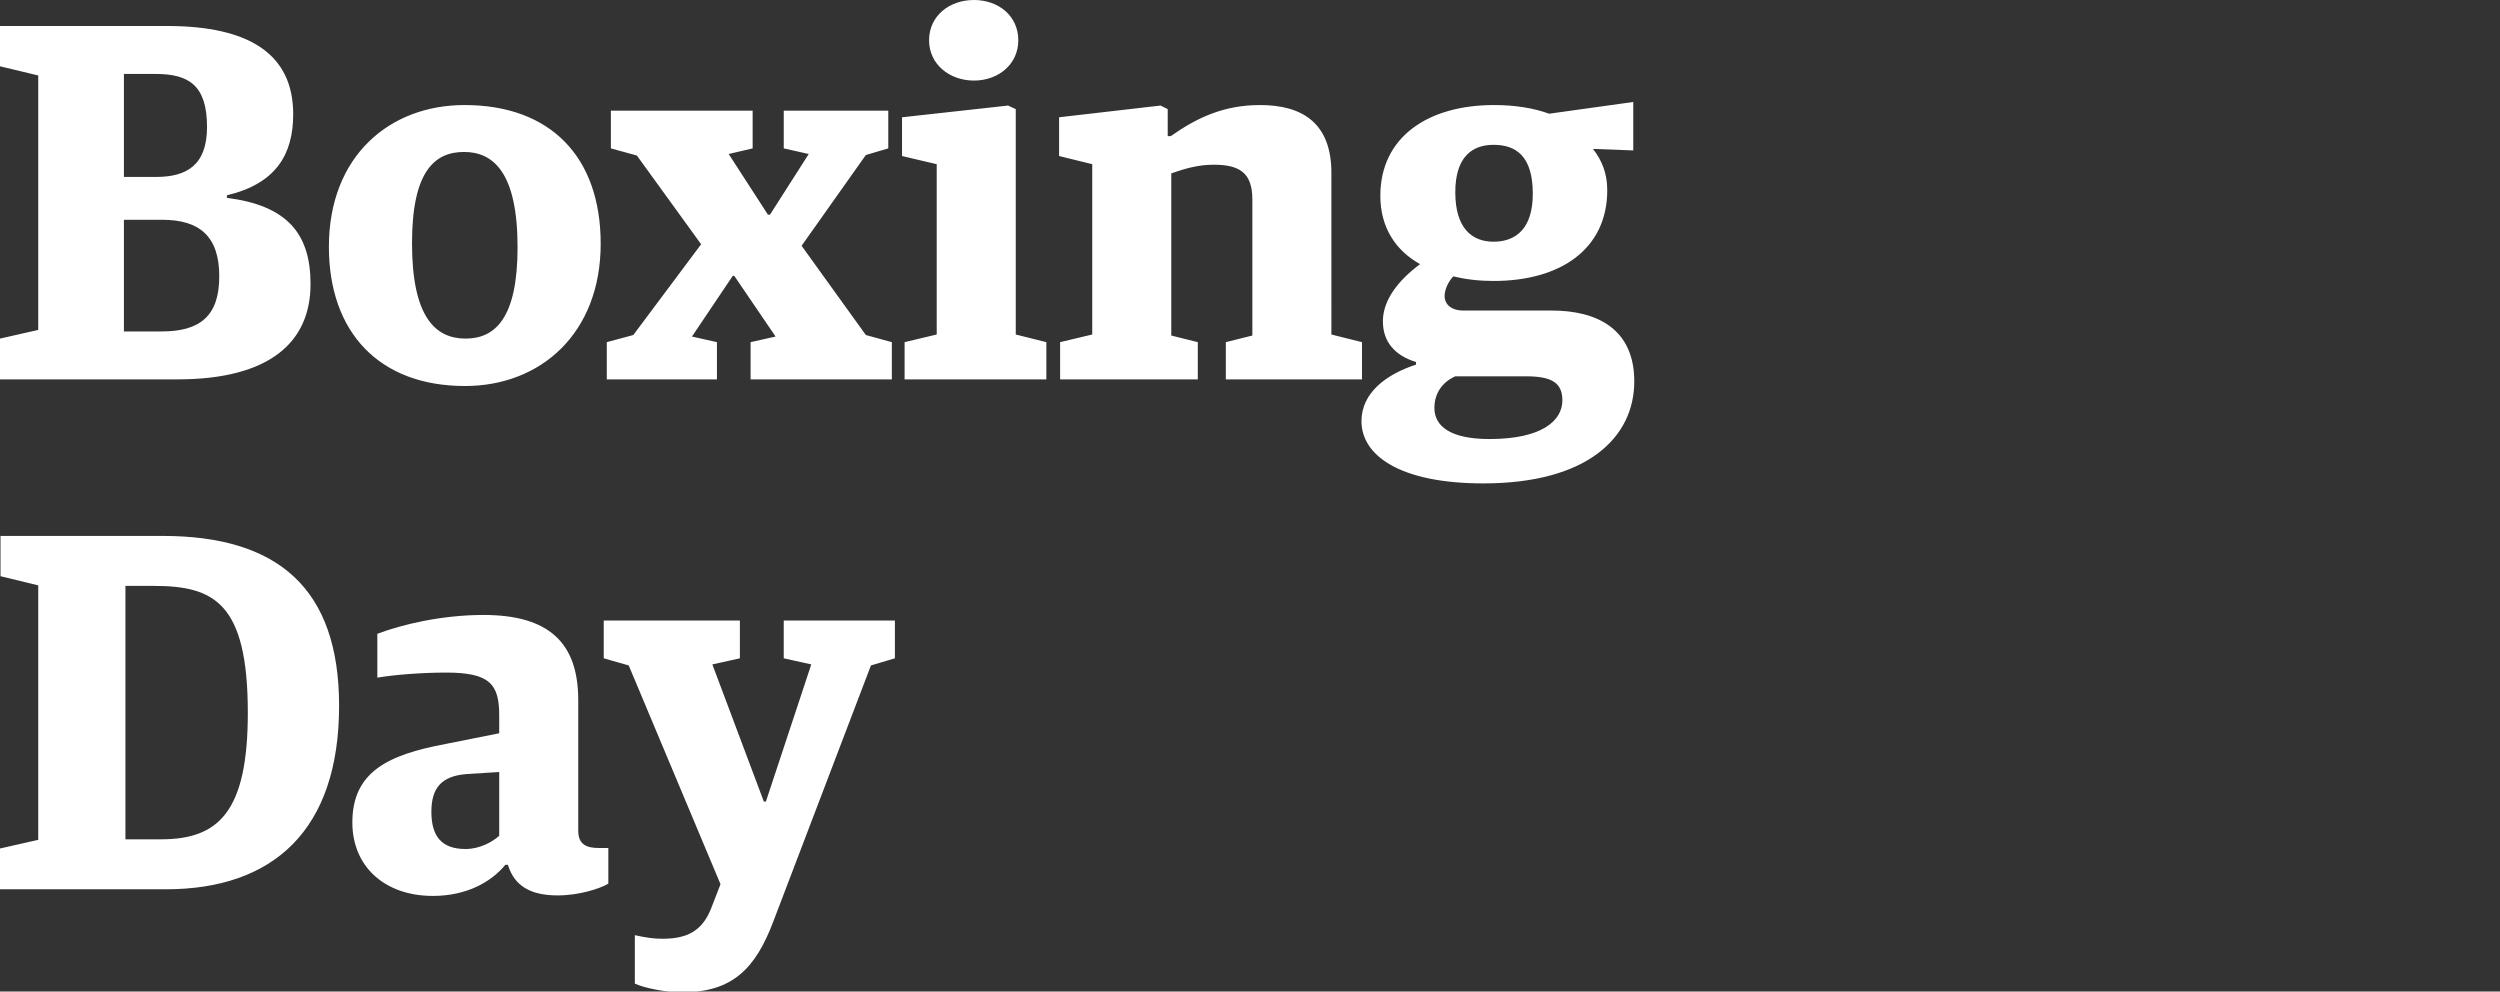 <svg width="353" height="140" viewBox="0 0 353 140" xmlns="http://www.w3.org/2000/svg"><rect x="0" y="0" width="353" height="140" fill="#333333" stroke="none"/><title>Artboard 2</title><path d="M0 53.568h25.056c13.032 0 18.792-5.256 18.792-13.464 0-7.2-3.384-11.088-11.808-12.168v-.36c6.984-1.656 9.36-5.832 9.36-11.448 0-8.424-6.12-12.456-17.784-12.456H0V9.36l5.4 1.296v35.928L0 47.808v5.76zM17.496 46.8V31.032h5.4c5.256 0 8.064 2.304 8.064 7.992 0 5.616-2.736 7.776-8.136 7.776h-5.328zm0-21.816V10.44h4.464c4.68 0 7.272 1.584 7.272 7.488 0 5.4-2.88 7.056-7.2 7.056h-4.536zm48.24 22.824c-4.248 0-7.56-3.024-7.56-13.464 0-10.224 3.24-12.888 7.344-12.888 4.176 0 7.56 2.952 7.56 13.464 0 10.008-3.168 12.888-7.344 12.888zm-.072 6.696c10.656 0 19.152-7.416 19.152-20.088 0-12.312-7.128-19.584-19.224-19.584-10.656 0-19.152 7.272-19.152 20.016 0 12.024 7.056 19.656 19.224 19.656zm20.016-.936h15.552v-5.256l-3.528-.792 5.76-8.568h.216l5.832 8.568-3.528.792v5.256h19.944v-5.256l-3.672-1.008-9.072-12.6 9.072-12.816 3.168-.936v-5.328h-14.76v5.328l3.528.792-5.472 8.568h-.288l-5.544-8.568 3.384-.792v-5.328H86.256v5.328l3.672 1.008L99 34.488l-9.576 12.816-3.744 1.008v5.256zm42.048 0h20.016v-5.256l-4.32-1.08V15.408l-1.08-.504-14.976 1.656v5.472l4.896 1.152v24.048l-4.536 1.08v5.256zm9.792-42.192c3.456 0 6.264-2.304 6.264-5.688 0-3.456-2.808-5.688-6.264-5.688-3.456 0-6.336 2.232-6.336 5.688 0 3.384 2.88 5.688 6.336 5.688zm12.168 42.192h19.44v-5.256l-3.744-.936V24.48c1.872-.648 3.744-1.224 5.976-1.224 3.672 0 5.472 1.152 5.472 4.896v19.224l-3.744.936v5.256h19.224v-5.256l-4.32-1.08V24.408c0-6.912-3.96-9.576-10.08-9.576-5.112 0-8.928 1.8-12.6 4.392h-.432v-3.816l-1.008-.504-14.328 1.656v5.472l4.68 1.152v24.048l-4.536 1.08v5.256zm59.76 14.688c14.76 0 21.312-6.552 21.312-14.4 0-7.416-5.256-10.008-11.664-10.008H206.64c-1.944 0-2.664-1.08-2.664-2.016 0-.864.432-1.944 1.224-2.808 1.8.432 3.672.648 5.688.648 9.504 0 16.056-4.536 16.056-12.816 0-2.448-.792-4.248-2.016-5.832l5.688.216V14.4l-11.88 1.656c-2.16-.792-4.824-1.224-7.776-1.224-9.36 0-16.056 4.536-16.056 12.816 0 4.536 2.232 7.776 5.616 9.648-3.024 2.232-5.256 5.04-5.256 8.064 0 2.88 1.656 4.824 4.68 5.76v.36c-4.176 1.368-7.704 3.96-7.704 7.992 0 4.824 5.4 8.784 17.208 8.784zm.864-6.264c-5.616 0-7.776-1.872-7.776-4.392 0-2.088 1.152-3.672 2.952-4.464h10.008c3.528 0 5.112.864 5.112 3.384 0 2.88-2.88 5.472-10.296 5.472zm.576-27.864c-3.024 0-5.4-1.872-5.4-6.984 0-4.824 2.232-6.696 5.4-6.696s5.544 1.584 5.544 6.912c0 4.824-2.304 6.768-5.544 6.768zM0 125.568h23.4c15.192 0 24.48-8.352 24.48-25.92 0-16.632-8.712-23.976-24.912-23.976H.072v5.688L5.4 82.656v35.928L0 119.808v5.76zm17.712-7.056V82.728h3.96c8.496 0 13.32 2.304 13.32 17.928 0 14.04-4.176 17.856-12.24 17.856h-5.04zm43.416 7.992c4.824 0 8.28-2.016 10.224-4.392h.36c.936 3.024 3.24 4.32 7.056 4.32 2.952 0 5.904-.936 7.128-1.656v-5.04h-1.368c-1.728 0-2.88-.504-2.88-2.448V98.856c0-8.136-4.176-12.024-13.392-12.024-5.904 0-11.592 1.368-14.976 2.664v6.192c2.448-.432 6.408-.72 9.72-.72 6.192 0 7.488 1.656 7.488 6.048v2.52l-7.56 1.512c-8.064 1.512-13.176 3.888-13.176 11.088 0 6.192 4.536 10.368 11.376 10.368zm4.608-6.624c-3.384 0-4.824-1.8-4.824-5.256 0-3.312 1.368-5.04 4.968-5.328l4.608-.288v9c-.936.864-2.736 1.872-4.752 1.872zm30.6 20.232c7.128 0 10.368-3.384 12.888-10.08l13.752-36.072 3.384-1.008v-5.328h-15.696v5.328l3.888.864-6.408 19.368h-.288l-7.272-19.368 3.888-.864v-5.328H85.248v5.328l3.528 1.008 12.96 30.888-1.368 3.528c-1.296 3.168-3.456 4.176-6.84 4.176-1.224 0-2.232-.144-3.888-.504v6.84c1.44.648 4.32 1.224 6.696 1.224z" fill="#FFF" fill-rule="evenodd"/></svg>